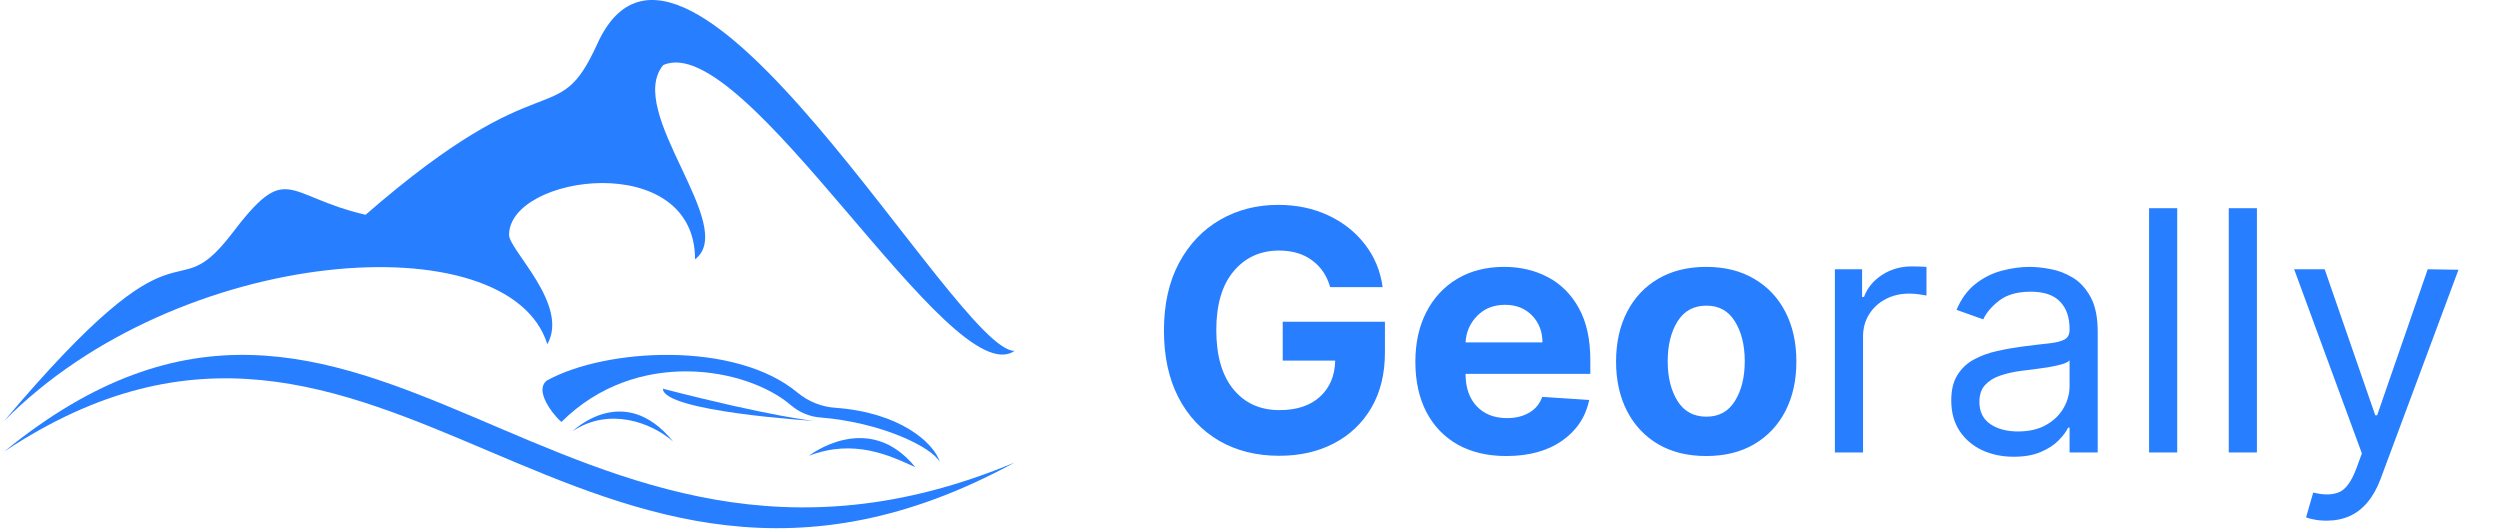 <svg width="268" height="57" viewBox="0 0 268 57" fill="none" xmlns="http://www.w3.org/2000/svg">
<path d="M142.596 30.784C142.246 29.556 141.599 28.598 140.653 27.907C139.715 27.208 138.535 26.859 137.111 26.859C135.109 26.859 133.485 27.601 132.241 29.083C131.005 30.558 130.387 32.659 130.387 35.386C130.387 38.122 130.996 40.235 132.215 41.727C133.434 43.218 135.083 43.964 137.163 43.964C139.004 43.964 140.448 43.487 141.496 42.532C142.553 41.569 143.099 40.278 143.133 38.659H137.508V34.491H148.464V37.789C148.464 40.082 147.978 42.059 147.006 43.721C146.035 45.375 144.697 46.645 142.992 47.531C141.296 48.417 139.344 48.86 137.137 48.86C134.682 48.86 132.526 48.319 130.668 47.237C128.81 46.146 127.361 44.599 126.322 42.596C125.29 40.585 124.775 38.199 124.775 35.437C124.775 32.608 125.316 30.187 126.398 28.176C127.481 26.164 128.947 24.626 130.796 23.561C132.646 22.495 134.721 21.963 137.022 21.963C138.999 21.963 140.789 22.338 142.391 23.088C143.994 23.838 145.306 24.877 146.329 26.207C147.352 27.528 147.982 29.054 148.221 30.784H142.596ZM161.468 48.886C159.457 48.886 157.723 48.477 156.265 47.659C154.808 46.832 153.687 45.664 152.903 44.156C152.119 42.639 151.727 40.845 151.727 38.774C151.727 36.754 152.119 34.981 152.903 33.456C153.687 31.93 154.791 30.741 156.214 29.889C157.646 29.037 159.325 28.61 161.251 28.61C162.981 28.61 164.541 28.977 165.93 29.71C167.328 30.443 168.436 31.551 169.254 33.034C170.072 34.508 170.481 36.358 170.481 38.582V40.078H157.109V40.09C157.109 41.556 157.51 42.711 158.311 43.555C159.112 44.399 160.194 44.821 161.558 44.821C162.47 44.821 163.258 44.629 163.923 44.245C164.588 43.862 165.056 43.295 165.329 42.545L170.366 42.877C169.983 44.701 169.011 46.159 167.451 47.25C165.892 48.34 163.897 48.886 161.468 48.886ZM157.109 36.703H165.355C165.346 35.535 164.971 34.572 164.23 33.813C163.488 33.055 162.525 32.676 161.341 32.676C160.13 32.676 159.137 33.068 158.362 33.852C157.586 34.636 157.169 35.586 157.109 36.703ZM182.907 48.886C180.921 48.886 179.204 48.464 177.755 47.62C176.315 46.768 175.203 45.583 174.419 44.066C173.635 42.541 173.242 40.772 173.242 38.761C173.242 36.733 173.635 34.96 174.419 33.443C175.203 31.917 176.315 30.733 177.755 29.889C179.204 29.037 180.921 28.61 182.907 28.61C184.893 28.61 186.606 29.037 188.046 29.889C189.495 30.733 190.612 31.917 191.396 33.443C192.18 34.96 192.572 36.733 192.572 38.761C192.572 40.772 192.18 42.541 191.396 44.066C190.612 45.583 189.495 46.768 188.046 47.62C186.606 48.464 184.893 48.886 182.907 48.886ZM182.933 44.667C184.279 44.667 185.298 44.105 185.988 42.98C186.687 41.855 187.037 40.436 187.037 38.723C187.037 37.01 186.687 35.59 185.988 34.465C185.298 33.332 184.279 32.765 182.933 32.765C181.561 32.765 180.525 33.332 179.826 34.465C179.127 35.59 178.778 37.01 178.778 38.723C178.778 40.436 179.127 41.855 179.826 42.98C180.525 44.105 181.561 44.667 182.933 44.667ZM196.701 48.502V28.866H199.616V31.832H199.821C200.179 30.86 200.826 30.072 201.764 29.467C202.701 28.862 203.758 28.559 204.934 28.559C205.156 28.559 205.433 28.564 205.765 28.572C206.098 28.581 206.349 28.593 206.519 28.61V31.679C206.417 31.653 206.183 31.615 205.816 31.564C205.458 31.504 205.079 31.474 204.679 31.474C203.724 31.474 202.872 31.674 202.122 32.075C201.38 32.467 200.792 33.012 200.358 33.711C199.931 34.402 199.718 35.19 199.718 36.076V48.502H196.701ZM215.874 48.963C214.63 48.963 213.501 48.728 212.486 48.26C211.472 47.782 210.667 47.096 210.07 46.201C209.474 45.298 209.175 44.207 209.175 42.929C209.175 41.804 209.397 40.892 209.84 40.193C210.283 39.485 210.876 38.931 211.617 38.531C212.359 38.13 213.177 37.832 214.072 37.636C214.975 37.431 215.883 37.27 216.795 37.15C217.988 36.997 218.955 36.882 219.697 36.805C220.447 36.72 220.992 36.579 221.333 36.383C221.682 36.187 221.857 35.846 221.857 35.36V35.258C221.857 33.997 221.512 33.017 220.822 32.318C220.14 31.619 219.104 31.27 217.715 31.27C216.275 31.27 215.146 31.585 214.327 32.215C213.509 32.846 212.934 33.52 212.602 34.235L209.738 33.213C210.249 32.02 210.931 31.09 211.783 30.426C212.644 29.752 213.582 29.284 214.596 29.02C215.619 28.747 216.624 28.61 217.613 28.61C218.244 28.61 218.968 28.687 219.786 28.84C220.613 28.985 221.41 29.288 222.177 29.748C222.952 30.208 223.596 30.903 224.107 31.832C224.619 32.761 224.874 34.005 224.874 35.565V48.502H221.857V45.843H221.704C221.499 46.27 221.158 46.725 220.681 47.211C220.204 47.697 219.569 48.11 218.776 48.451C217.984 48.792 217.016 48.963 215.874 48.963ZM216.334 46.252C217.528 46.252 218.533 46.018 219.352 45.549C220.178 45.081 220.8 44.475 221.218 43.734C221.644 42.992 221.857 42.213 221.857 41.395V38.633C221.729 38.786 221.448 38.927 221.013 39.055C220.587 39.174 220.093 39.281 219.53 39.375C218.977 39.46 218.435 39.536 217.907 39.605C217.387 39.664 216.965 39.715 216.641 39.758C215.857 39.86 215.124 40.027 214.442 40.257C213.769 40.478 213.224 40.815 212.806 41.267C212.397 41.71 212.192 42.315 212.192 43.082C212.192 44.13 212.58 44.923 213.356 45.46C214.14 45.988 215.133 46.252 216.334 46.252ZM233.398 22.321V48.502H230.381V22.321H233.398ZM241.941 22.321V48.502H238.924V22.321H241.941ZM249.41 55.815C248.899 55.815 248.443 55.772 248.042 55.687C247.642 55.61 247.365 55.534 247.211 55.457L247.978 52.798C249.078 53.079 249.994 53.071 250.727 52.772C251.46 52.483 252.095 51.605 252.632 50.139L253.194 48.605L245.933 28.866H249.206L254.626 44.514H254.831L260.251 28.866L263.549 28.917L255.189 51.366C254.814 52.363 254.349 53.19 253.795 53.846C253.241 54.511 252.598 55.005 251.865 55.329C251.14 55.653 250.322 55.815 249.41 55.815Z" fill="#277EFF"/>
<path d="M0.451 45.121C20.162 21.77 18.224 33.599 24.745 25.187C30.872 17.111 30.409 20.978 39.188 23.026C58.671 6.077 59.646 14.364 64.025 4.712C73.369 -15.88 102.536 37.694 108.755 37.614C101.965 42.358 79.864 3.001 71.091 6.982C66.99 11.987 79.179 24.255 74.51 27.798C74.51 15.969 54.571 18.698 54.571 25.183C54.571 26.803 61.065 32.69 58.672 36.898C54.57 23.71 19.137 26.206 0.451 45.121Z" fill="#277EFF"/>
<path d="M108.755 49.587C62.203 74.992 41.239 21.349 0.451 48.406C39.416 16.619 59.81 70.035 108.755 49.587Z" fill="#277EFF"/>
<path d="M100.766 49.545C100.088 47.424 96.433 44.213 89.558 43.716C88.076 43.616 86.659 43.049 85.494 42.089C78.821 36.53 64.957 37.3 58.624 40.793C56.998 42.063 60.103 45.308 60.202 45.219C68.243 37.221 80.078 39.385 84.808 43.456C85.709 44.219 86.815 44.674 87.974 44.758C94.34 45.267 99.818 47.849 100.766 49.545Z" fill="#277EFF"/>
<path d="M61.4 46.216C61.4 46.216 66.877 40.819 72.156 47.333C69.811 45.284 65.311 43.609 61.4 46.216Z" fill="#277EFF"/>
<path d="M86.716 48.861C86.716 48.861 93.089 43.865 98.121 50.086C95.446 48.861 91.572 46.988 86.716 48.861Z" fill="#277EFF"/>
<path d="M87.222 45.121C87.222 45.121 71.064 44.119 71.064 41.67C82.55 44.643 87.222 45.121 87.222 45.121Z" fill="#277EFF"/>
</svg>
